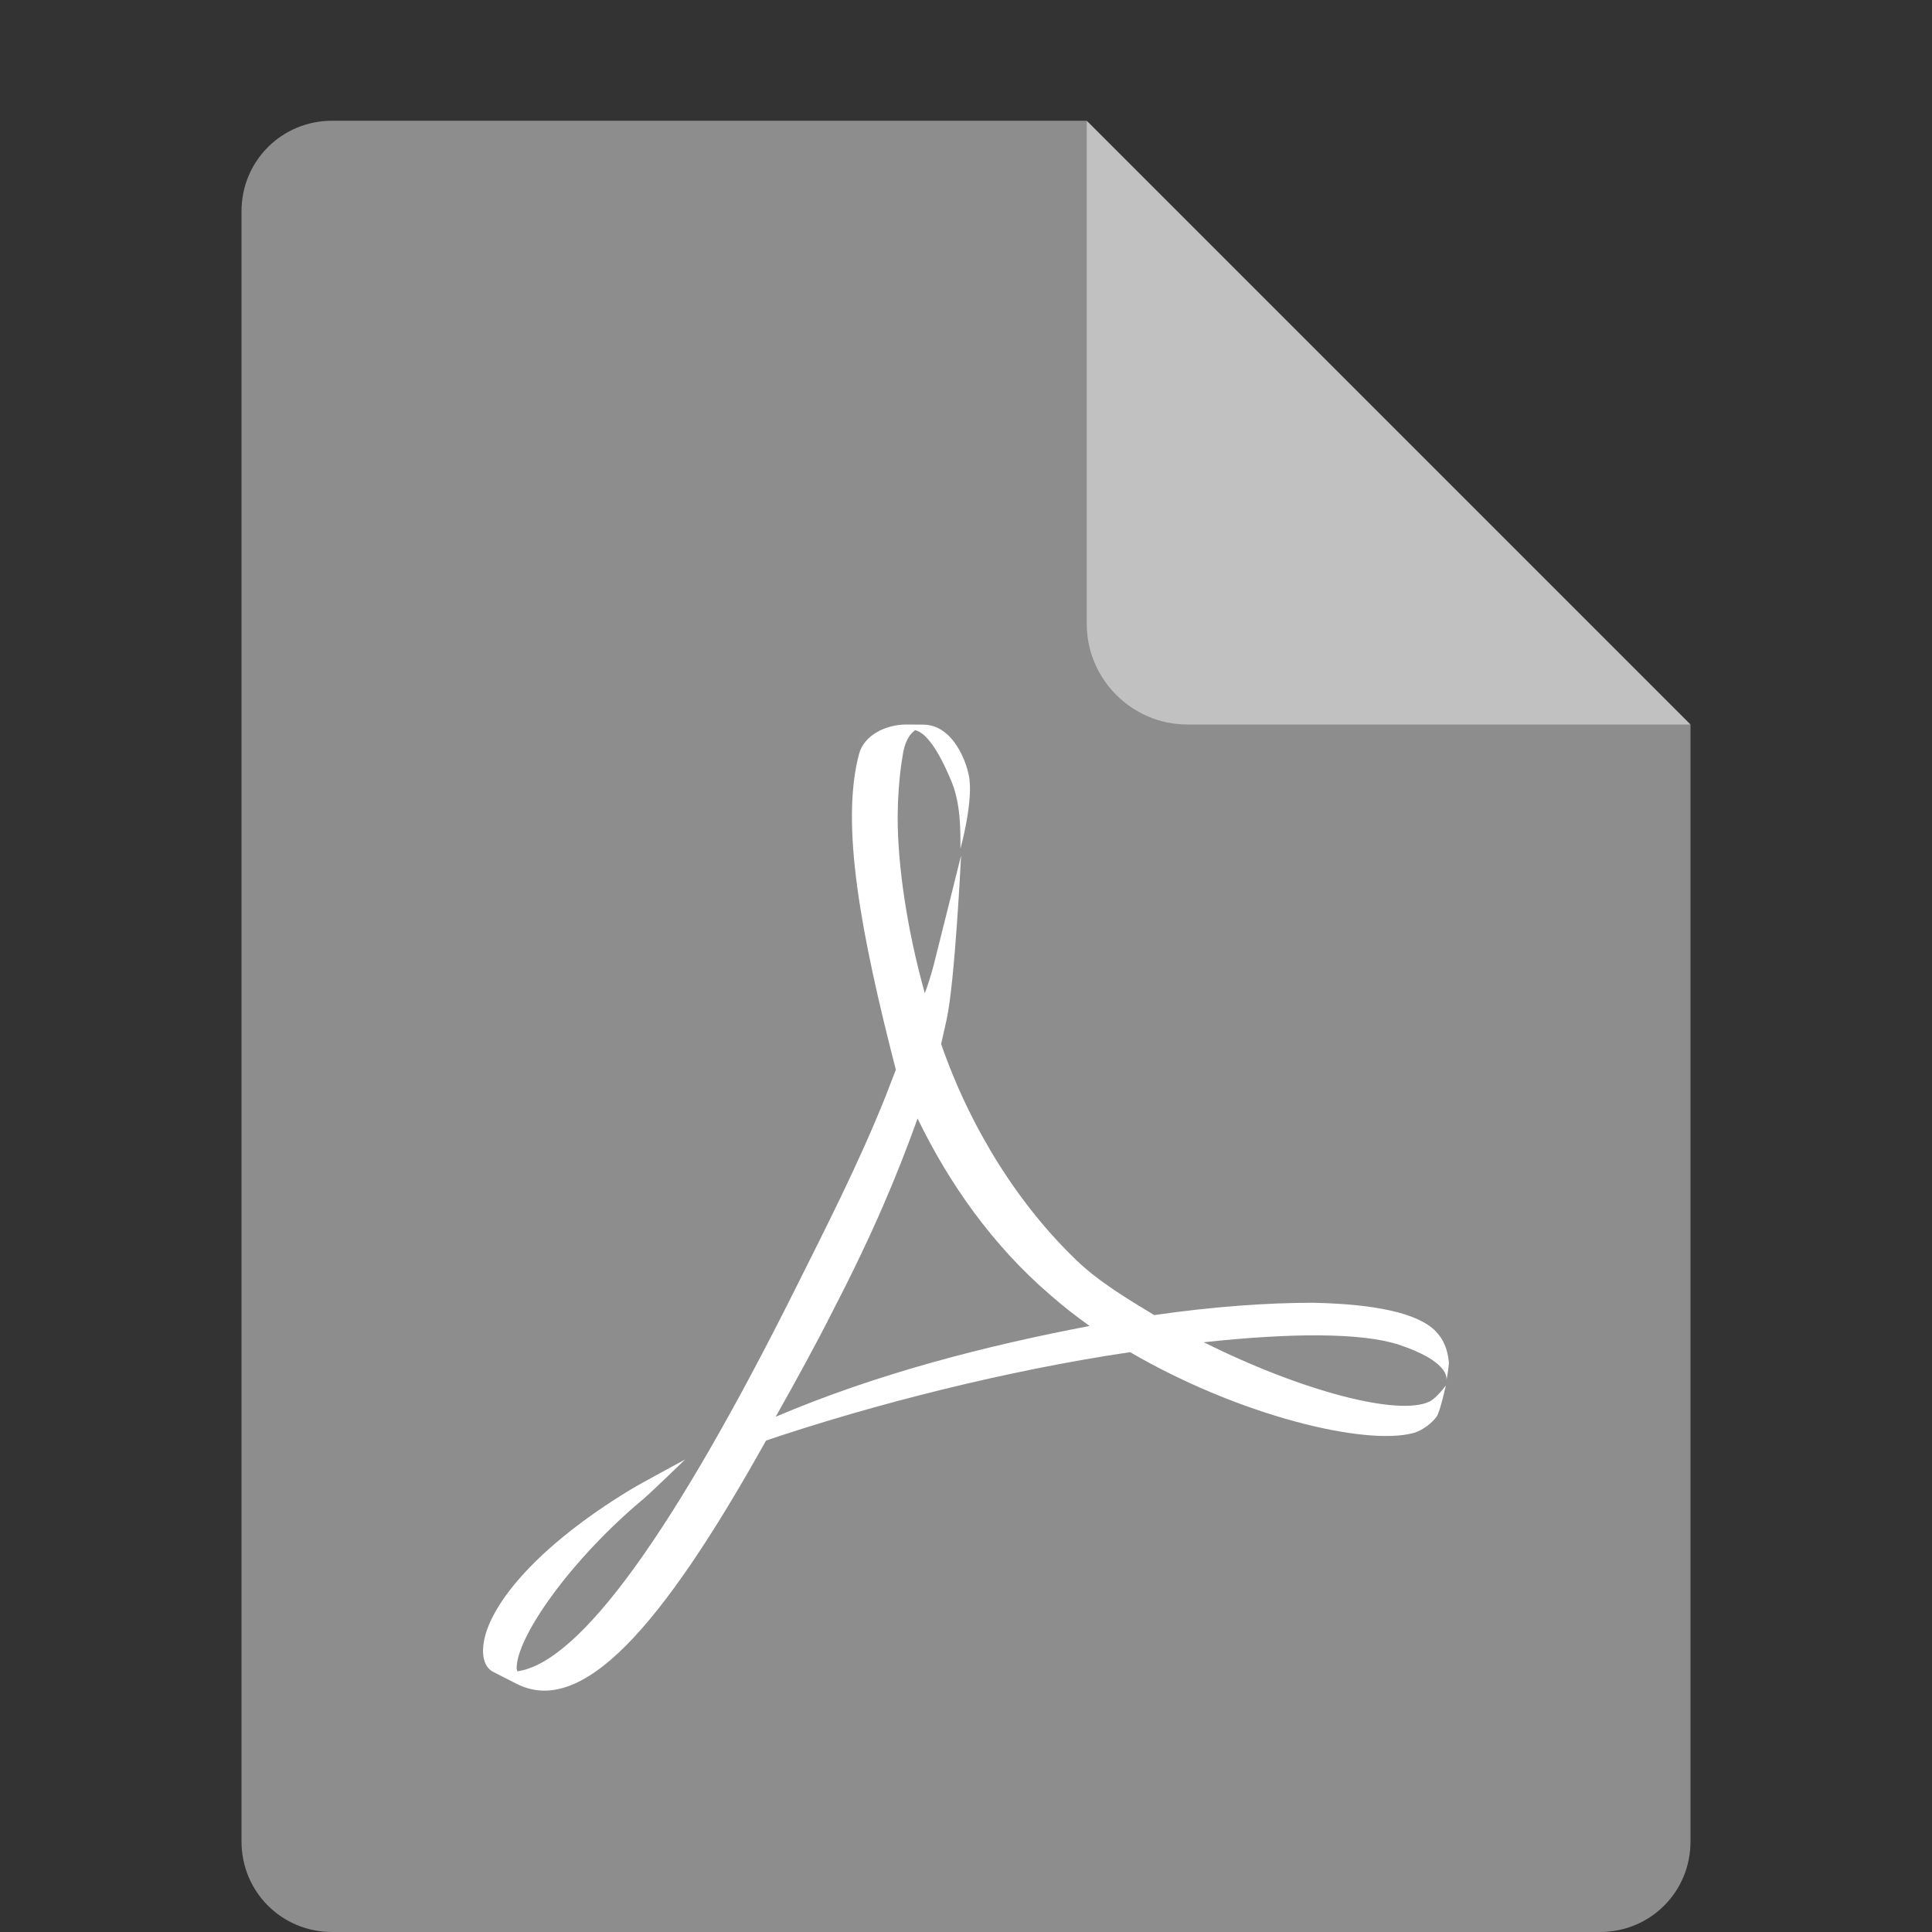 <svg xmlns="http://www.w3.org/2000/svg" width="16" height="16" version="1.1" viewBox="0 0 16 16">
 <rect x="0" y="0" width="16" height="16" fill="#333333" stroke="none"/>
 <path fill="#8d8d8d" d="m2.75 1c-0.417 0-0.75 0.333-0.75 0.75v13.5c0 0.417 0.333 0.75 0.75 0.75h10.5c0.418 0 0.75-0.332 0.75-0.75v-9.25l-4.125-0.875-0.875-4.125z"/>
 <path fill="#c1c1c1" d="m9 1v4.167c0 0.458 0.375 0.833 0.833 0.833h4.167z"/>
 <path fill="#fff" d="m7.509 6c-0.18 0-0.355 0.092-0.395 0.245-0.155 0.583 0.015 1.488 0.305 2.614l-0.085 0.22c-0.22 0.552-0.5 1.099-0.745 1.59-1.005 2.01-1.785 3.1-2.305 3.172l-0.005-0.02c-0.01-0.251 0.44-0.9 1.055-1.412 0.065-0.056 0.34-0.322 0.34-0.322s-0.37 0.199-0.455 0.251c-0.765 0.465-1.15 0.936-1.21 1.248-0.02 0.098-0.01 0.211 0.07 0.257l0.2 0.102c0.535 0.271 1.19-0.445 2.065-2.015 0.89-0.301 2.005-0.583 3.015-0.732 0.905 0.527 1.945 0.777 2.345 0.67 0.075-0.02 0.155-0.082 0.195-0.138 0.03-0.051 0.075-0.256 0.075-0.256s-0.075 0.102-0.135 0.133c-0.255 0.123-1.05-0.082-1.87-0.491 0.71-0.077 1.3-0.082 1.615 0.02 0.4 0.133 0.4 0.266 0.395 0.297 0.005-0.025 0.02-0.113 0.02-0.153-0.01-0.097-0.04-0.185-0.11-0.256-0.15-0.153-0.515-0.225-1.015-0.235-0.375 0-0.825 0.031-1.315 0.102-0.22-0.133-0.46-0.276-0.645-0.455-0.475-0.455-0.875-1.084-1.12-1.79 0.015-0.067 0.03-0.133 0.045-0.2 0.07-0.317 0.12-1.36 0.12-1.36s-0.195 0.783-0.225 0.9c-0.02 0.077-0.045 0.158-0.075 0.24-0.15-0.537-0.225-1.064-0.225-1.458 0-0.113 0.01-0.332 0.04-0.501 0.015-0.123 0.06-0.189 0.105-0.22 0.09 0.02 0.19 0.164 0.29 0.399 0.09 0.199 0.085 0.435 0.085 0.583 0 0 0.1-0.363 0.075-0.573-0.015-0.128-0.13-0.455-0.385-0.455zm0.09 3.263c0.26 0.537 0.62 1.049 1.095 1.458 0.105 0.092 0.215 0.179 0.33 0.26-0.86 0.164-1.76 0.394-2.6 0.752 0.155-0.276 0.32-0.573 0.485-0.9 0.325-0.629 0.525-1.11 0.69-1.57z"/>
</svg>
